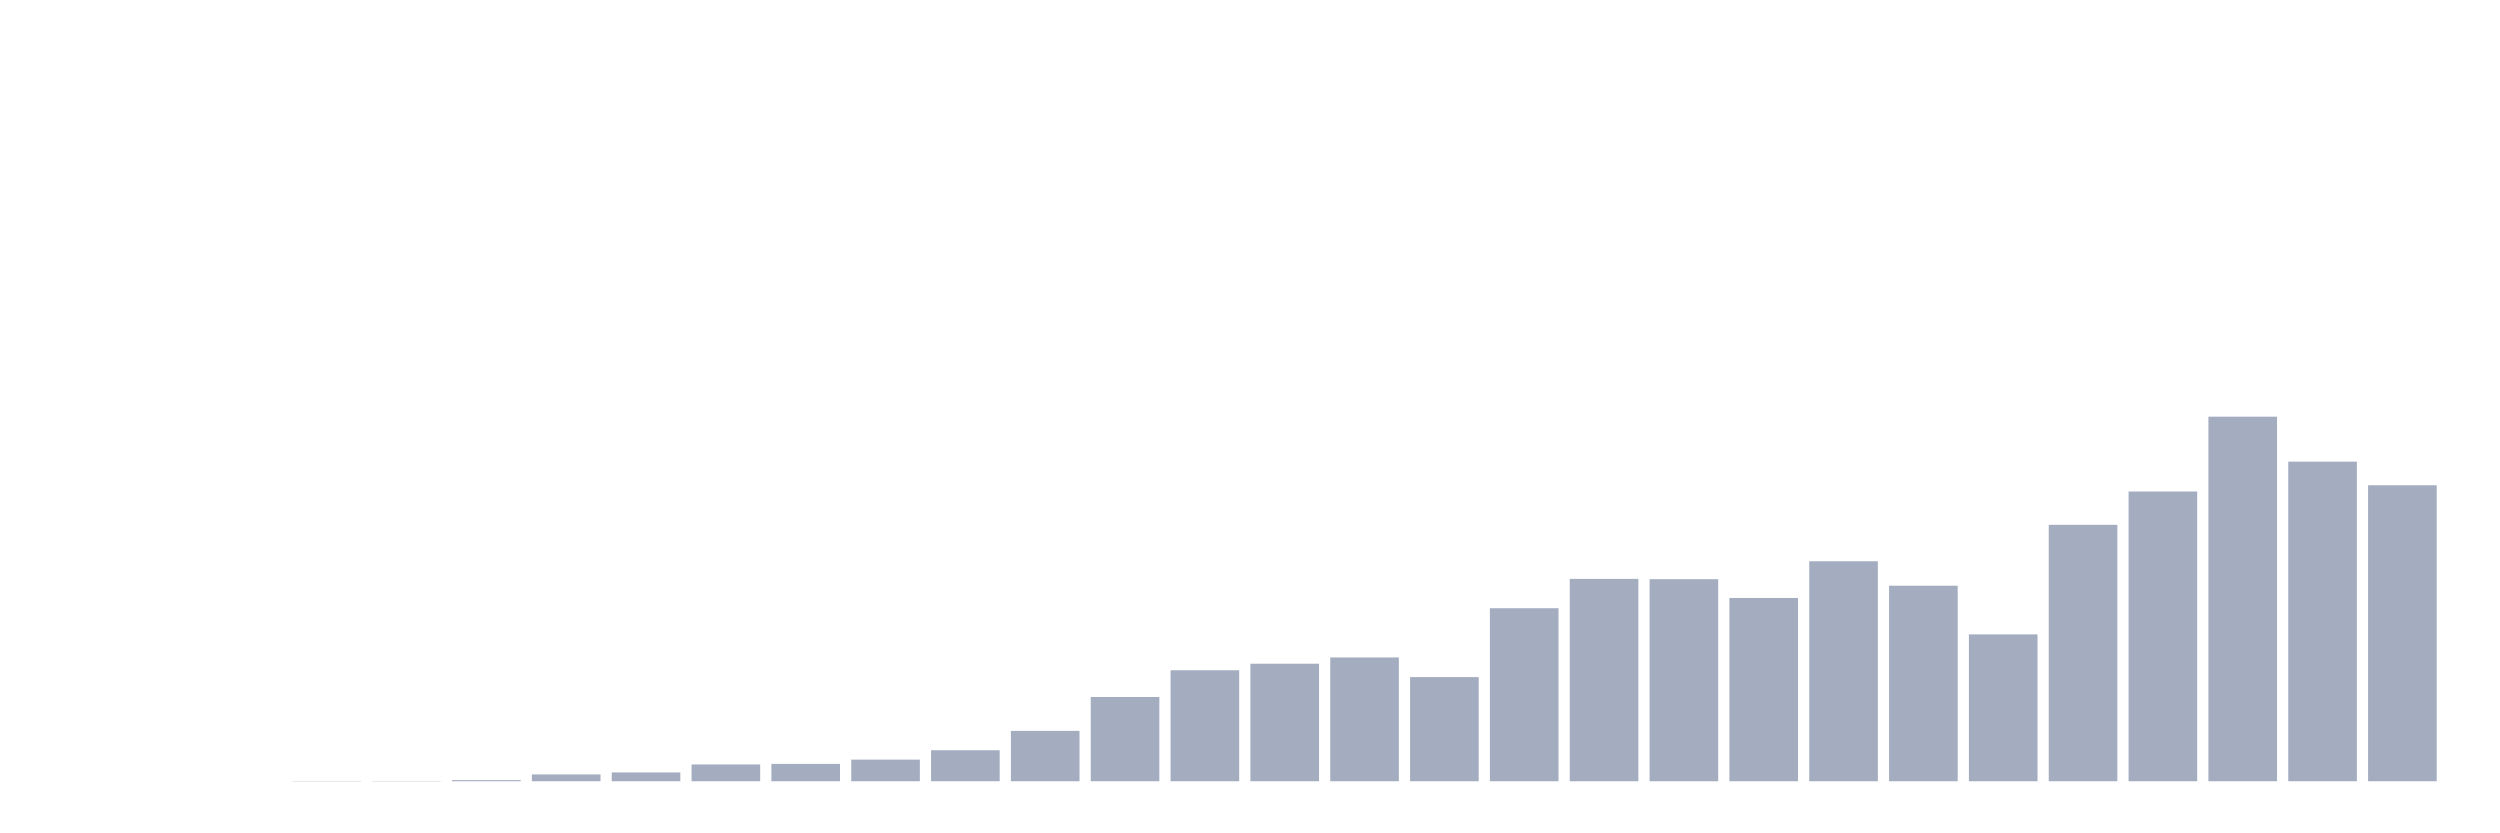 <svg xmlns="http://www.w3.org/2000/svg" viewBox="0 0 480 160"><g transform="translate(10,10)"><rect class="bar" x="0.153" width="13.175" y="140" height="0" fill="rgb(164,173,192)"></rect><rect class="bar" x="15.482" width="13.175" y="140" height="0" fill="rgb(164,173,192)"></rect><rect class="bar" x="30.81" width="13.175" y="140" height="0" fill="rgb(164,173,192)"></rect><rect class="bar" x="46.138" width="13.175" y="139.945" height="0.055" fill="rgb(164,173,192)"></rect><rect class="bar" x="61.466" width="13.175" y="139.945" height="0.055" fill="rgb(164,173,192)"></rect><rect class="bar" x="76.794" width="13.175" y="139.781" height="0.219" fill="rgb(164,173,192)"></rect><rect class="bar" x="92.123" width="13.175" y="138.689" height="1.311" fill="rgb(164,173,192)"></rect><rect class="bar" x="107.451" width="13.175" y="138.306" height="1.694" fill="rgb(164,173,192)"></rect><rect class="bar" x="122.779" width="13.175" y="136.776" height="3.224" fill="rgb(164,173,192)"></rect><rect class="bar" x="138.107" width="13.175" y="136.667" height="3.333" fill="rgb(164,173,192)"></rect><rect class="bar" x="153.436" width="13.175" y="135.847" height="4.153" fill="rgb(164,173,192)"></rect><rect class="bar" x="168.764" width="13.175" y="134.044" height="5.956" fill="rgb(164,173,192)"></rect><rect class="bar" x="184.092" width="13.175" y="130.328" height="9.672" fill="rgb(164,173,192)"></rect><rect class="bar" x="199.42" width="13.175" y="123.825" height="16.175" fill="rgb(164,173,192)"></rect><rect class="bar" x="214.748" width="13.175" y="118.689" height="21.311" fill="rgb(164,173,192)"></rect><rect class="bar" x="230.077" width="13.175" y="117.432" height="22.568" fill="rgb(164,173,192)"></rect><rect class="bar" x="245.405" width="13.175" y="116.23" height="23.77" fill="rgb(164,173,192)"></rect><rect class="bar" x="260.733" width="13.175" y="120" height="20" fill="rgb(164,173,192)"></rect><rect class="bar" x="276.061" width="13.175" y="106.776" height="33.224" fill="rgb(164,173,192)"></rect><rect class="bar" x="291.39" width="13.175" y="101.148" height="38.852" fill="rgb(164,173,192)"></rect><rect class="bar" x="306.718" width="13.175" y="101.202" height="38.798" fill="rgb(164,173,192)"></rect><rect class="bar" x="322.046" width="13.175" y="104.809" height="35.191" fill="rgb(164,173,192)"></rect><rect class="bar" x="337.374" width="13.175" y="97.76" height="42.24" fill="rgb(164,173,192)"></rect><rect class="bar" x="352.702" width="13.175" y="102.459" height="37.541" fill="rgb(164,173,192)"></rect><rect class="bar" x="368.031" width="13.175" y="111.803" height="28.197" fill="rgb(164,173,192)"></rect><rect class="bar" x="383.359" width="13.175" y="90.765" height="49.235" fill="rgb(164,173,192)"></rect><rect class="bar" x="398.687" width="13.175" y="84.372" height="55.628" fill="rgb(164,173,192)"></rect><rect class="bar" x="414.015" width="13.175" y="70" height="70" fill="rgb(164,173,192)"></rect><rect class="bar" x="429.344" width="13.175" y="78.634" height="61.366" fill="rgb(164,173,192)"></rect><rect class="bar" x="444.672" width="13.175" y="83.169" height="56.831" fill="rgb(164,173,192)"></rect></g></svg>